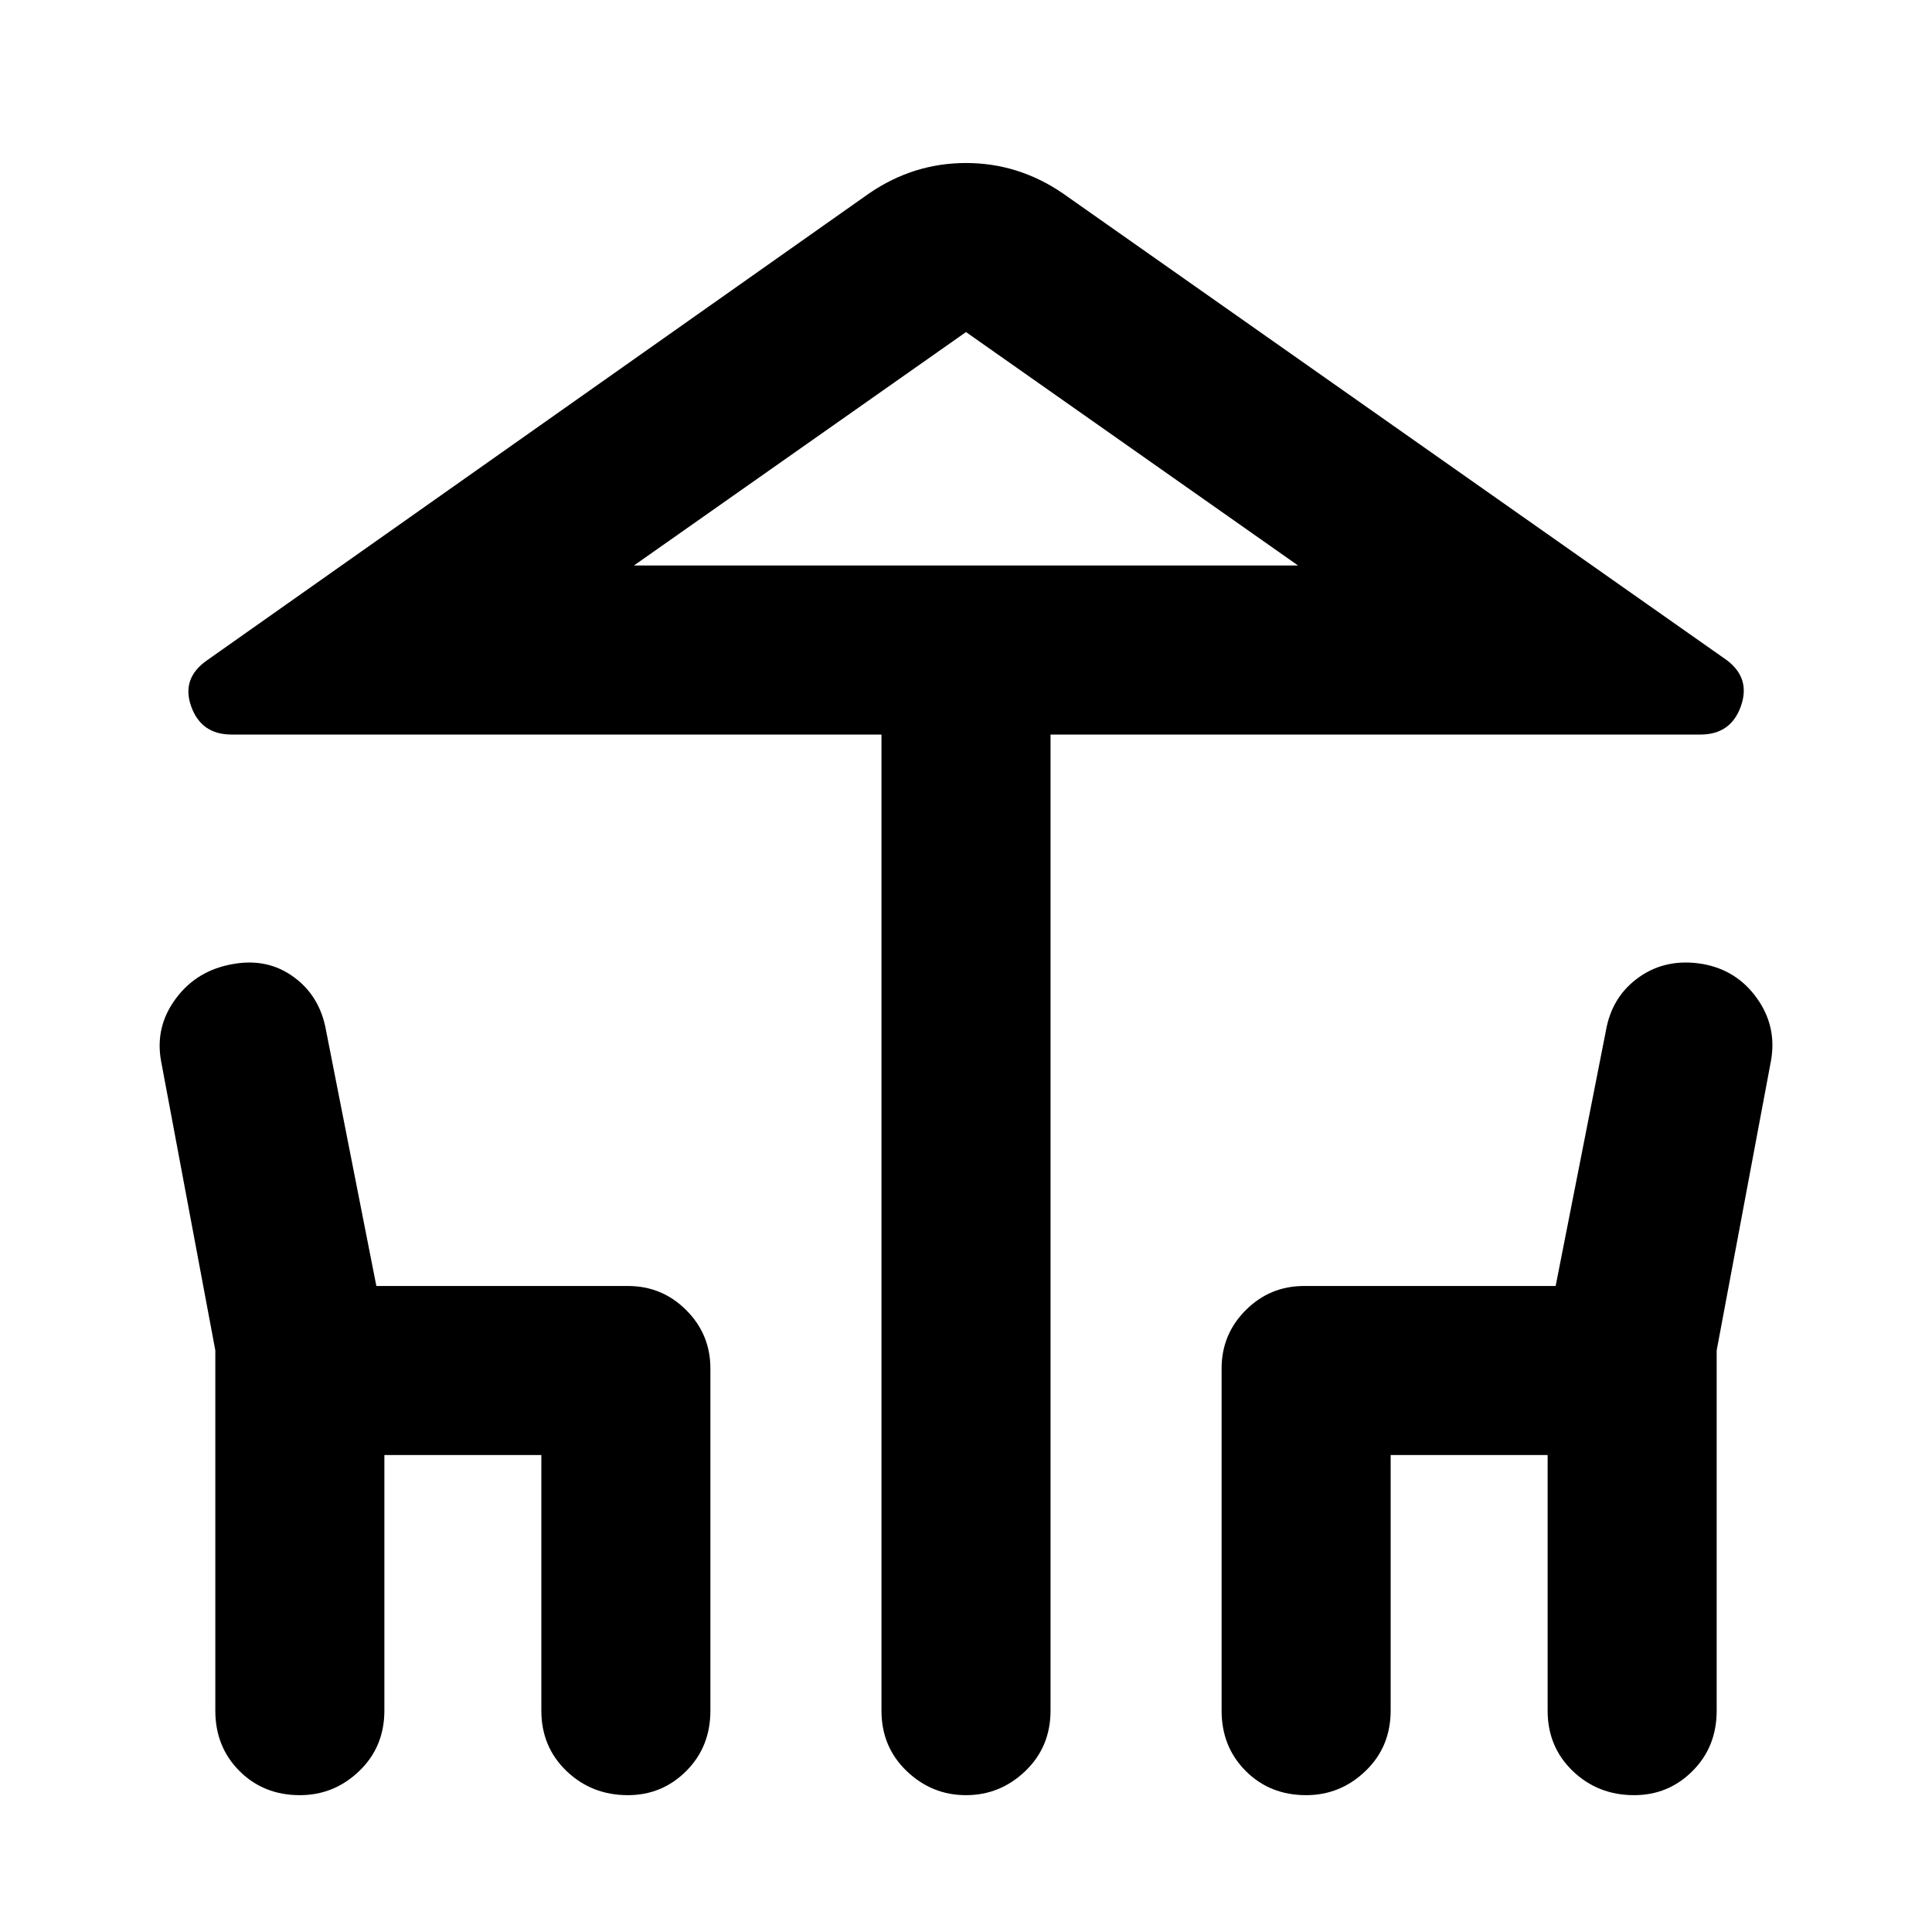 <svg xmlns="http://www.w3.org/2000/svg" height="40" width="40"><path d="M20 37.167q-.708 0-1.229-.5-.521-.5-.521-1.25V15.208H4.792q-.625 0-.834-.583-.208-.583.334-.958L18 4q.917-.625 2-.625T22 4l13.75 9.667q.5.375.292.958-.209.583-.834.583H21.75v20.209q0 .75-.521 1.25t-1.229.5Zm0-25.459h6.875-13.75ZM6.208 37.167q-.75 0-1.25-.5t-.5-1.25v-7.459l-1.125-6q-.125-.708.313-1.291.437-.584 1.187-.709.709-.125 1.25.271.542.396.667 1.104l1.042 5.292H13q.708 0 1.208.5t.5 1.208v7.084q0 .75-.5 1.25t-1.208.5q-.75 0-1.271-.5-.521-.5-.521-1.25v-5.292h-3.25v5.292q0 .75-.52 1.25-.521.5-1.23.5Zm20.834 0q-.75 0-1.25-.5t-.5-1.25v-7.084q0-.708.5-1.208t1.208-.5h5.208l1.042-5.292q.125-.708.688-1.104.562-.396 1.312-.271.708.125 1.125.709.417.583.292 1.291l-1.125 6v7.459q0 .75-.5 1.25t-1.209.5q-.75 0-1.271-.5-.52-.5-.52-1.25v-5.292h-3.25v5.292q0 .75-.521 1.25t-1.229.5ZM13.125 11.708h13.75L20 6.875Z"/></svg>